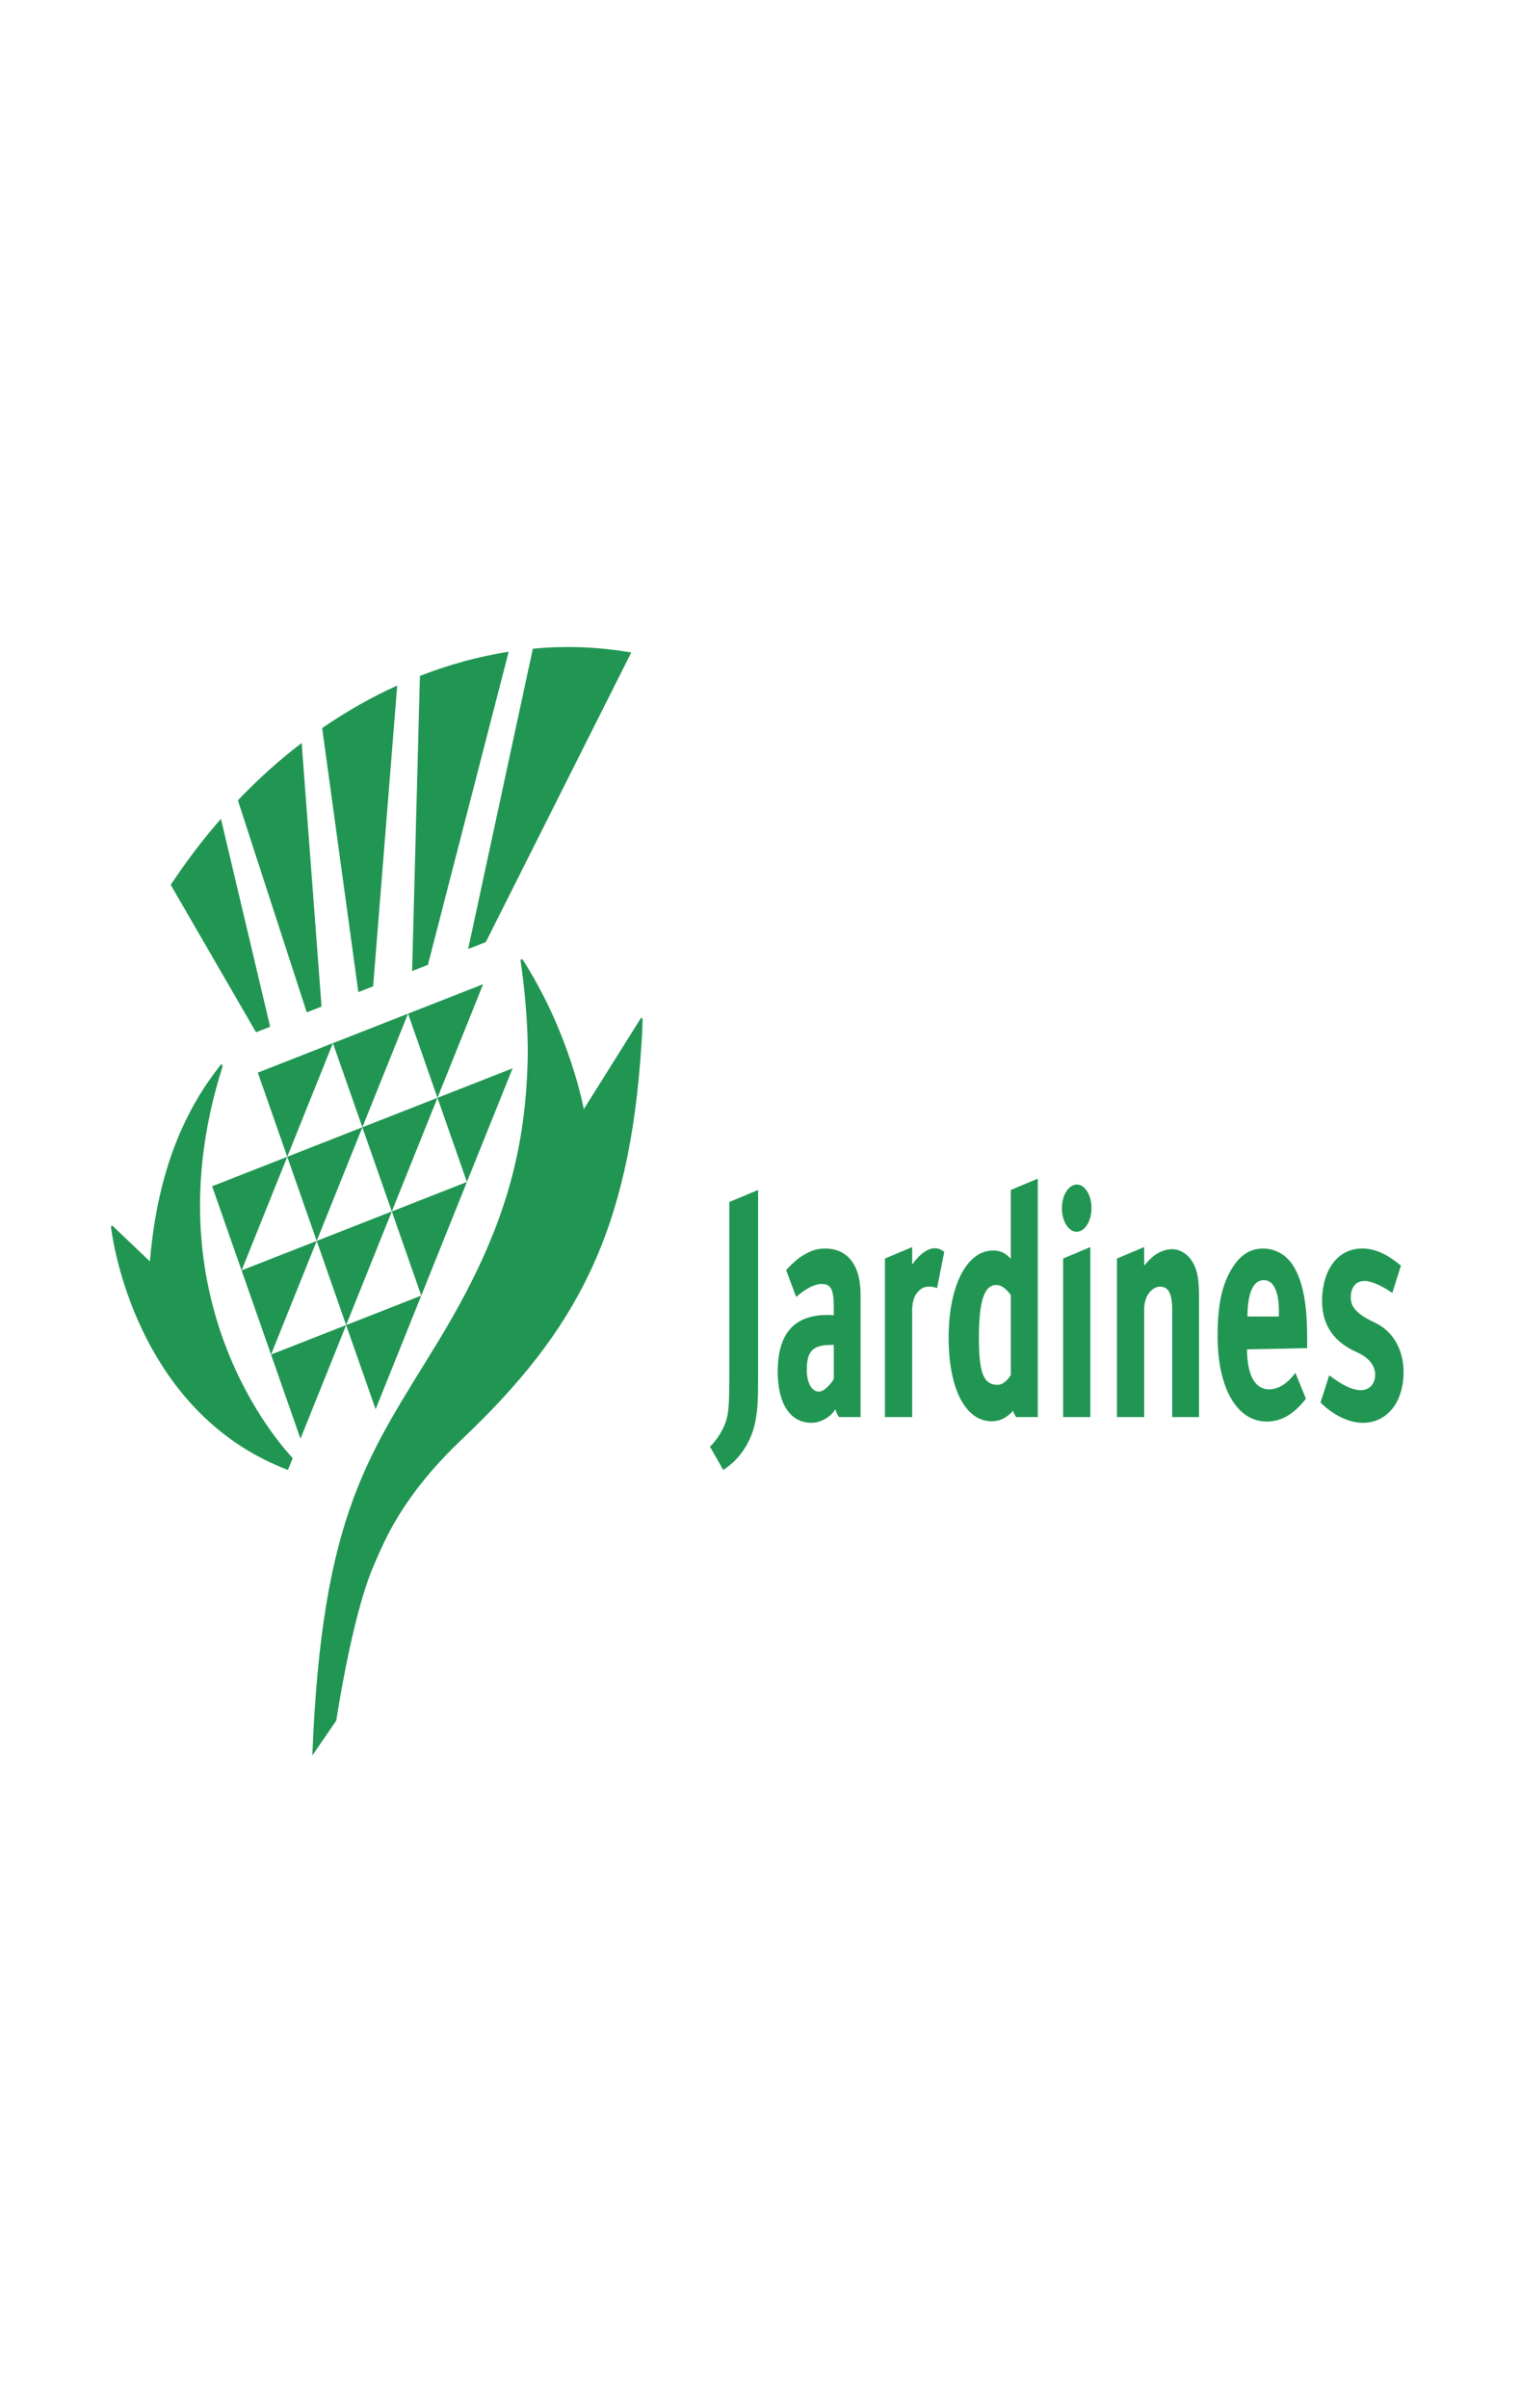 <svg width="202" height="320" viewBox="0 0 202 320" fill="none" xmlns="http://www.w3.org/2000/svg">
<path fill-rule="evenodd" clip-rule="evenodd" d="M186.174 168.174C184.742 166.976 183.105 165.964 181.256 165.903C177.743 165.782 175.809 168.775 175.699 172.548C175.613 175.415 176.707 178.066 180.259 179.65C182.645 180.711 182.848 182.17 182.725 183.076C182.537 184.295 181.562 184.784 180.713 184.722C179.573 184.641 178.4 184.068 176.645 182.753L175.491 186.362C177.074 187.942 179.213 189.113 181.277 189.06C183.914 188.994 186.043 186.981 186.458 183.533C186.839 180.372 185.732 177.145 182.621 175.7C179.568 174.28 179.452 173.126 179.525 172.029C179.625 171.175 180.082 170.045 181.699 170.234C182.581 170.38 183.875 170.973 185.028 171.806L186.174 168.174ZM165.781 174.939C165.781 171.812 166.562 170.102 167.938 170.102C168.666 170.102 169.18 170.527 169.531 171.385C169.855 172.198 169.963 173.055 169.963 174.681V174.938H165.781V174.939ZM172.15 182.429C171.042 183.886 169.882 184.611 168.64 184.611C166.778 184.611 165.726 182.687 165.726 179.305L173.714 179.133V177.805C173.714 173.224 173.147 170.271 171.878 168.214C170.988 166.761 169.477 165.901 167.885 165.901C166.049 165.901 164.673 166.846 163.539 168.856C162.323 170.998 161.812 173.608 161.812 177.546C161.812 184.441 164.375 188.893 168.344 188.893C170.288 188.893 171.961 187.909 173.553 185.852L172.15 182.429ZM143.12 157.399C142.024 157.399 141.119 158.798 141.119 160.537C141.119 162.274 142 163.672 143.071 163.672C143.331 163.674 143.588 163.593 143.829 163.436C144.069 163.279 144.287 163.048 144.471 162.757C144.655 162.466 144.801 162.12 144.9 161.739C144.999 161.358 145.05 160.949 145.05 160.537C145.049 158.798 144.192 157.399 143.12 157.399ZM141.284 167.23V188.296H144.902V165.709L141.284 167.23ZM134.329 172.084V182.7C133.993 183.303 133.277 184.014 132.602 184.014C130.711 184.014 130.092 182.472 130.092 177.765C130.092 172.884 130.794 170.743 132.413 170.743C133.061 170.743 133.679 171.198 134.329 172.084ZM137.918 156.615L134.328 158.119V167.273C133.648 166.516 132.978 166.162 131.981 166.162C128.471 166.162 126.068 170.872 126.068 177.72C126.068 184.525 128.281 188.853 131.791 188.853C133.032 188.853 133.922 188.262 134.622 187.462C134.746 187.823 134.905 188.118 135.044 188.295H137.917V156.615H137.918ZM148.438 167.233V188.296H152.056V174.004C152.056 171.814 153.392 170.956 154.143 170.966C155.087 170.966 155.78 171.559 155.78 174.038V188.295H159.343V172.284C159.343 170.915 159.262 169.972 159.074 169.159C158.641 167.273 157.291 165.989 155.753 165.989C154.944 165.989 153.997 166.334 153.269 166.93C152.676 167.445 152.594 167.564 152.055 168.161V165.708L148.438 167.233ZM117.603 167.233V188.296H121.221V174.113C121.221 173.303 121.39 172.458 121.764 171.933C122.351 171.107 122.951 170.959 123.435 170.959C123.841 170.959 124.135 171.019 124.53 171.162L125.487 166.337C124.92 165.951 124.678 165.863 124.137 165.863C123.73 165.863 123.125 166.147 122.827 166.359C122.211 166.811 121.791 167.255 121.222 168.026V165.713L117.603 167.233ZM110.807 178.704V183.245C110.259 184.118 109.483 184.913 108.808 184.913C107.89 184.913 107.218 183.759 107.218 182.046C107.218 179.434 108.08 178.704 110.591 178.704H110.807ZM104.47 168.765C104.995 168.19 105.544 167.671 106.112 167.212C107.513 166.249 108.404 165.903 109.673 165.903C111.994 165.903 113.587 167.273 114.128 169.716C114.316 170.613 114.397 171.301 114.37 173.654L114.368 188.295H111.502C111.335 188.108 111.087 187.569 111.027 187.268C110.25 188.429 108.958 189.058 107.824 189.058C105.084 189.058 103.357 186.627 103.357 182.26C103.357 177.122 105.598 174.726 109.998 174.726C110.267 174.726 110.509 174.726 110.807 174.767V173.869C110.807 171.428 110.509 170.613 109.187 170.613C108.205 170.613 107.011 171.282 105.806 172.334L104.47 168.765ZM96.918 159.722V183.157C96.918 186.367 96.836 187.568 96.54 188.638C96.216 189.837 95.324 191.293 94.353 192.233L96.106 195.315C97.807 194.287 99.941 191.975 100.479 188.336C100.668 187.137 100.75 186.369 100.75 182.513V158.117L96.918 159.722Z" fill="#219653"/>
<path fill-rule="evenodd" clip-rule="evenodd" d="M34.26 142.529L44.243 138.609L38.173 153.708L34.26 142.529ZM44.243 138.609L54.225 134.692L48.156 149.79L44.243 138.609ZM32.104 168.806L42.087 164.891L36.019 179.99L32.104 168.806ZM42.087 164.891L52.071 160.972L46.002 176.072L42.087 164.891Z" fill="#219653"/>
<path fill-rule="evenodd" clip-rule="evenodd" d="M28.192 157.627L38.174 153.712L32.105 168.81L28.192 157.627ZM38.174 153.708L48.157 149.79L42.087 164.891L38.174 153.708Z" fill="#219653"/>
<path fill-rule="evenodd" clip-rule="evenodd" d="M48.156 149.79L58.138 145.873L52.071 160.973L48.156 149.79ZM36.019 179.991L46.002 176.072L39.932 191.17L36.019 179.991ZM54.224 134.692L64.206 130.775L58.138 145.873L54.224 134.692ZM58.138 145.873L68.12 141.956L62.05 157.056L58.138 145.873ZM52.071 160.973L62.05 157.056L55.984 172.154L52.071 160.973Z" fill="#219653"/>
<path fill-rule="evenodd" clip-rule="evenodd" d="M46.002 176.072L55.985 172.154L49.916 187.253L46.002 176.072Z" fill="#219653"/>
<path fill-rule="evenodd" clip-rule="evenodd" d="M85.156 135.304C85.169 135.282 85.184 135.265 85.202 135.253C85.219 135.241 85.238 135.235 85.256 135.236C85.339 135.236 85.396 135.375 85.394 135.507C85.362 137.47 85.234 138.904 85.234 138.914C83.647 163.76 76.556 176.851 61.489 191.149C53.346 198.872 51.1 204.768 49.737 207.852C47.182 213.625 45.273 224.891 44.686 228.632L41.506 233.266C42.774 200.78 49.173 193.166 58.272 178.179C66.526 164.584 69.811 153.992 70.122 140.868C70.254 135.299 69.39 129.037 69.233 128.053C69.221 127.973 69.209 127.894 69.198 127.814C69.177 127.66 69.171 127.521 69.254 127.467C69.346 127.404 69.444 127.48 69.589 127.708C75.807 137.491 77.581 147.387 77.581 147.387L85.156 135.304ZM14.758 163.121L14.752 163.06C14.752 162.934 14.811 162.856 14.89 162.856C14.92 162.856 14.941 162.873 14.974 162.898L19.922 167.611C20.969 154.954 24.919 147.109 29.195 141.663C29.257 141.581 29.329 141.481 29.4 141.453C29.487 141.418 29.566 141.442 29.572 141.632C29.564 141.744 29.541 141.851 29.506 141.948C19.805 172.72 37.213 191.974 38.9 193.744L38.267 195.321C20.406 188.547 15.635 169.625 14.758 163.121Z" fill="#219653"/>
<path fill-rule="evenodd" clip-rule="evenodd" d="M64.56 125.182L62.213 126.103L70.812 86.202C75.172 85.782 79.547 85.95 83.889 86.702L64.56 125.182ZM56.867 128.203L54.767 129.03L55.804 89.816C59.683 88.299 63.625 87.225 67.6 86.601L56.867 128.203ZM49.587 131.06L47.622 131.834L42.813 96.747C44.473 95.603 46.157 94.551 47.862 93.59C49.487 92.674 51.13 91.84 52.788 91.089L49.587 131.06ZM42.731 133.751L40.767 134.522L31.612 106.343C34.327 103.505 37.159 100.959 40.09 98.724L42.731 133.751ZM35.902 136.429L34.025 137.167L22.688 117.577C24.783 114.414 27.012 111.484 29.361 108.807L35.902 136.429Z" fill="#219653"/>
</svg>

